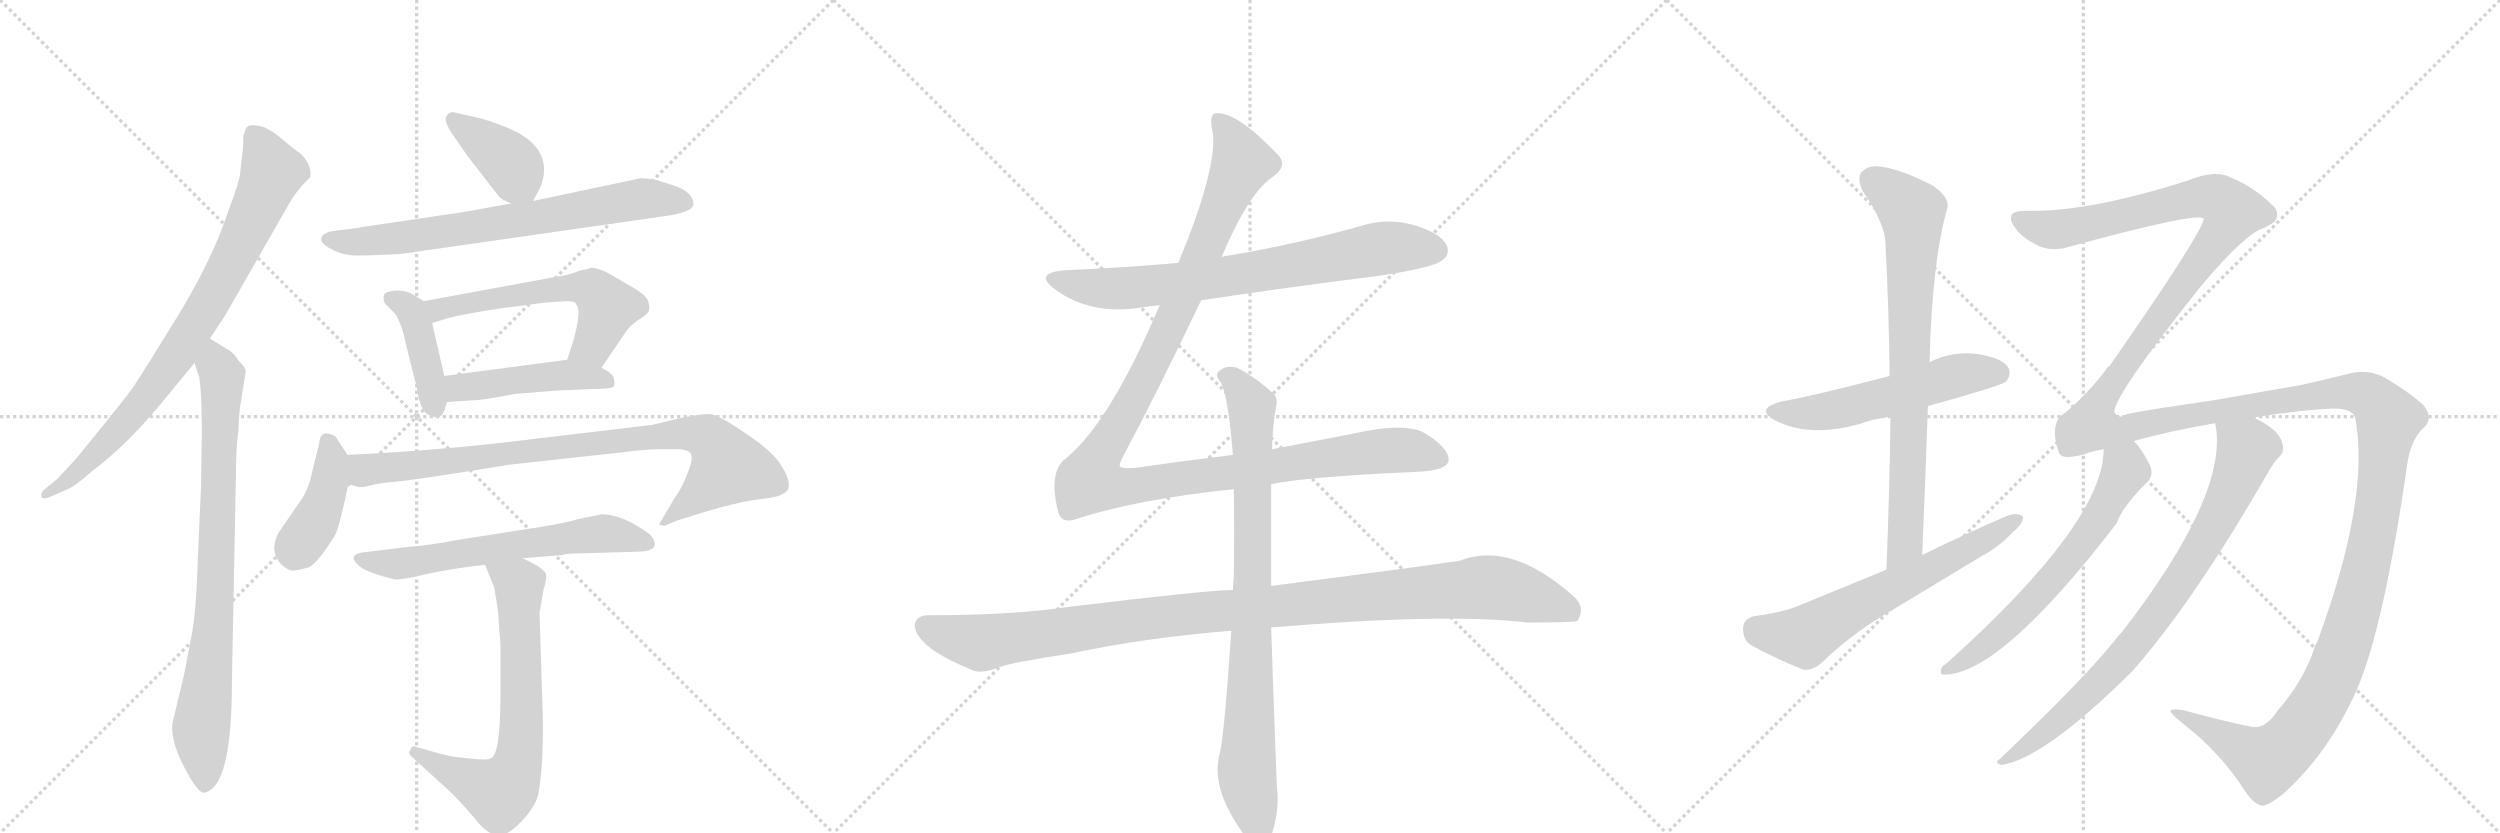 <svg version="1.1" viewBox="0 0 3072 1024" xmlns="http://www.w3.org/2000/svg">
  <g stroke="lightgray" stroke-dasharray="1,1" stroke-width="1" transform="scale(4, 4)">
    <line x1="0" y1="0" x2="256" y2="256"></line>
    <line x1="256" y1="0" x2="0" y2="256"></line>
    <line x1="128" y1="0" x2="128" y2="256"></line>
    <line x1="0" y1="128" x2="256" y2="128"></line>
    <line x1="256" y1="0" x2="512" y2="256"></line>
    <line x1="512" y1="0" x2="256" y2="256"></line>
    <line x1="384" y1="0" x2="384" y2="256"></line>
    <line x1="256" y1="128" x2="512" y2="128"></line>
    <line x1="512" y1="0" x2="768" y2="256"></line>
    <line x1="768" y1="0" x2="512" y2="256"></line>
    <line x1="640" y1="0" x2="640" y2="256"></line>
    <line x1="512" y1="128" x2="768" y2="128"></line>
  </g>
<g transform="scale(1, -1) translate(0, -850)">
   <style type="text/css">
    @keyframes keyframes0 {
      from {
       stroke: black;
       stroke-dashoffset: 797;
       stroke-width: 128;
       }
       72% {
       animation-timing-function: step-end;
       stroke: black;
       stroke-dashoffset: 0;
       stroke-width: 128;
       }
       to {
       stroke: black;
       stroke-width: 1024;
       }
       }
       #make-me-a-hanzi-animation-0 {
         animation: keyframes0 0.899s both;
         animation-delay: 0s;
         animation-timing-function: linear;
       }
    @keyframes keyframes1 {
      from {
       stroke: black;
       stroke-dashoffset: 800;
       stroke-width: 128;
       }
       72% {
       animation-timing-function: step-end;
       stroke: black;
       stroke-dashoffset: 0;
       stroke-width: 128;
       }
       to {
       stroke: black;
       stroke-width: 1024;
       }
       }
       #make-me-a-hanzi-animation-1 {
         animation: keyframes1 0.901s both;
         animation-delay: 0.899s;
         animation-timing-function: linear;
       }
    @keyframes keyframes2 {
      from {
       stroke: black;
       stroke-dashoffset: 386;
       stroke-width: 128;
       }
       56% {
       animation-timing-function: step-end;
       stroke: black;
       stroke-dashoffset: 0;
       stroke-width: 128;
       }
       to {
       stroke: black;
       stroke-width: 1024;
       }
       }
       #make-me-a-hanzi-animation-2 {
         animation: keyframes2 0.564s both;
         animation-delay: 1.8s;
         animation-timing-function: linear;
       }
    @keyframes keyframes3 {
      from {
       stroke: black;
       stroke-dashoffset: 699;
       stroke-width: 128;
       }
       69% {
       animation-timing-function: step-end;
       stroke: black;
       stroke-dashoffset: 0;
       stroke-width: 128;
       }
       to {
       stroke: black;
       stroke-width: 1024;
       }
       }
       #make-me-a-hanzi-animation-3 {
         animation: keyframes3 0.819s both;
         animation-delay: 2.364s;
         animation-timing-function: linear;
       }
    @keyframes keyframes4 {
      from {
       stroke: black;
       stroke-dashoffset: 410;
       stroke-width: 128;
       }
       57% {
       animation-timing-function: step-end;
       stroke: black;
       stroke-dashoffset: 0;
       stroke-width: 128;
       }
       to {
       stroke: black;
       stroke-width: 1024;
       }
       }
       #make-me-a-hanzi-animation-4 {
         animation: keyframes4 0.584s both;
         animation-delay: 3.183s;
         animation-timing-function: linear;
       }
    @keyframes keyframes5 {
      from {
       stroke: black;
       stroke-dashoffset: 564;
       stroke-width: 128;
       }
       65% {
       animation-timing-function: step-end;
       stroke: black;
       stroke-dashoffset: 0;
       stroke-width: 128;
       }
       to {
       stroke: black;
       stroke-width: 1024;
       }
       }
       #make-me-a-hanzi-animation-5 {
         animation: keyframes5 0.709s both;
         animation-delay: 3.766s;
         animation-timing-function: linear;
       }
    @keyframes keyframes6 {
      from {
       stroke: black;
       stroke-dashoffset: 456;
       stroke-width: 128;
       }
       60% {
       animation-timing-function: step-end;
       stroke: black;
       stroke-dashoffset: 0;
       stroke-width: 128;
       }
       to {
       stroke: black;
       stroke-width: 1024;
       }
       }
       #make-me-a-hanzi-animation-6 {
         animation: keyframes6 0.621s both;
         animation-delay: 4.475s;
         animation-timing-function: linear;
       }
    @keyframes keyframes7 {
      from {
       stroke: black;
       stroke-dashoffset: 405;
       stroke-width: 128;
       }
       57% {
       animation-timing-function: step-end;
       stroke: black;
       stroke-dashoffset: 0;
       stroke-width: 128;
       }
       to {
       stroke: black;
       stroke-width: 1024;
       }
       }
       #make-me-a-hanzi-animation-7 {
         animation: keyframes7 0.58s both;
         animation-delay: 5.096s;
         animation-timing-function: linear;
       }
    @keyframes keyframes8 {
      from {
       stroke: black;
       stroke-dashoffset: 847;
       stroke-width: 128;
       }
       73% {
       animation-timing-function: step-end;
       stroke: black;
       stroke-dashoffset: 0;
       stroke-width: 128;
       }
       to {
       stroke: black;
       stroke-width: 1024;
       }
       }
       #make-me-a-hanzi-animation-8 {
         animation: keyframes8 0.939s both;
         animation-delay: 5.676s;
         animation-timing-function: linear;
       }
    @keyframes keyframes9 {
      from {
       stroke: black;
       stroke-dashoffset: 605;
       stroke-width: 128;
       }
       66% {
       animation-timing-function: step-end;
       stroke: black;
       stroke-dashoffset: 0;
       stroke-width: 128;
       }
       to {
       stroke: black;
       stroke-width: 1024;
       }
       }
       #make-me-a-hanzi-animation-9 {
         animation: keyframes9 0.742s both;
         animation-delay: 6.615s;
         animation-timing-function: linear;
       }
    @keyframes keyframes10 {
      from {
       stroke: black;
       stroke-dashoffset: 673;
       stroke-width: 128;
       }
       69% {
       animation-timing-function: step-end;
       stroke: black;
       stroke-dashoffset: 0;
       stroke-width: 128;
       }
       to {
       stroke: black;
       stroke-width: 1024;
       }
       }
       #make-me-a-hanzi-animation-10 {
         animation: keyframes10 0.798s both;
         animation-delay: 7.358s;
         animation-timing-function: linear;
       }
    @keyframes keyframes11 {
      from {
       stroke: black;
       stroke-dashoffset: 726;
       stroke-width: 128;
       }
       70% {
       animation-timing-function: step-end;
       stroke: black;
       stroke-dashoffset: 0;
       stroke-width: 128;
       }
       to {
       stroke: black;
       stroke-width: 1024;
       }
       }
       #make-me-a-hanzi-animation-11 {
         animation: keyframes11 0.841s both;
         animation-delay: 8.155s;
         animation-timing-function: linear;
       }
    @keyframes keyframes12 {
      from {
       stroke: black;
       stroke-dashoffset: 1180;
       stroke-width: 128;
       }
       79% {
       animation-timing-function: step-end;
       stroke: black;
       stroke-dashoffset: 0;
       stroke-width: 128;
       }
       to {
       stroke: black;
       stroke-width: 1024;
       }
       }
       #make-me-a-hanzi-animation-12 {
         animation: keyframes12 1.21s both;
         animation-delay: 8.996s;
         animation-timing-function: linear;
       }
    @keyframes keyframes13 {
      from {
       stroke: black;
       stroke-dashoffset: 1069;
       stroke-width: 128;
       }
       78% {
       animation-timing-function: step-end;
       stroke: black;
       stroke-dashoffset: 0;
       stroke-width: 128;
       }
       to {
       stroke: black;
       stroke-width: 1024;
       }
       }
       #make-me-a-hanzi-animation-13 {
         animation: keyframes13 1.12s both;
         animation-delay: 10.206s;
         animation-timing-function: linear;
       }
    @keyframes keyframes14 {
      from {
       stroke: black;
       stroke-dashoffset: 837;
       stroke-width: 128;
       }
       73% {
       animation-timing-function: step-end;
       stroke: black;
       stroke-dashoffset: 0;
       stroke-width: 128;
       }
       to {
       stroke: black;
       stroke-width: 1024;
       }
       }
       #make-me-a-hanzi-animation-14 {
         animation: keyframes14 0.931s both;
         animation-delay: 11.326s;
         animation-timing-function: linear;
       }
    @keyframes keyframes15 {
      from {
       stroke: black;
       stroke-dashoffset: 537;
       stroke-width: 128;
       }
       64% {
       animation-timing-function: step-end;
       stroke: black;
       stroke-dashoffset: 0;
       stroke-width: 128;
       }
       to {
       stroke: black;
       stroke-width: 1024;
       }
       }
       #make-me-a-hanzi-animation-15 {
         animation: keyframes15 0.687s both;
         animation-delay: 12.257s;
         animation-timing-function: linear;
       }
    @keyframes keyframes16 {
      from {
       stroke: black;
       stroke-dashoffset: 757;
       stroke-width: 128;
       }
       71% {
       animation-timing-function: step-end;
       stroke: black;
       stroke-dashoffset: 0;
       stroke-width: 128;
       }
       to {
       stroke: black;
       stroke-width: 1024;
       }
       }
       #make-me-a-hanzi-animation-16 {
         animation: keyframes16 0.866s both;
         animation-delay: 12.944s;
         animation-timing-function: linear;
       }
    @keyframes keyframes17 {
      from {
       stroke: black;
       stroke-dashoffset: 616;
       stroke-width: 128;
       }
       67% {
       animation-timing-function: step-end;
       stroke: black;
       stroke-dashoffset: 0;
       stroke-width: 128;
       }
       to {
       stroke: black;
       stroke-width: 1024;
       }
       }
       #make-me-a-hanzi-animation-17 {
         animation: keyframes17 0.751s both;
         animation-delay: 13.811s;
         animation-timing-function: linear;
       }
    @keyframes keyframes18 {
      from {
       stroke: black;
       stroke-dashoffset: 1815;
       stroke-width: 128;
       }
       86% {
       animation-timing-function: step-end;
       stroke: black;
       stroke-dashoffset: 0;
       stroke-width: 128;
       }
       to {
       stroke: black;
       stroke-width: 1024;
       }
       }
       #make-me-a-hanzi-animation-18 {
         animation: keyframes18 1.727s both;
         animation-delay: 14.562s;
         animation-timing-function: linear;
       }
    @keyframes keyframes19 {
      from {
       stroke: black;
       stroke-dashoffset: 619;
       stroke-width: 128;
       }
       67% {
       animation-timing-function: step-end;
       stroke: black;
       stroke-dashoffset: 0;
       stroke-width: 128;
       }
       to {
       stroke: black;
       stroke-width: 1024;
       }
       }
       #make-me-a-hanzi-animation-19 {
         animation: keyframes19 0.754s both;
         animation-delay: 16.289s;
         animation-timing-function: linear;
       }
    @keyframes keyframes20 {
      from {
       stroke: black;
       stroke-dashoffset: 791;
       stroke-width: 128;
       }
       72% {
       animation-timing-function: step-end;
       stroke: black;
       stroke-dashoffset: 0;
       stroke-width: 128;
       }
       to {
       stroke: black;
       stroke-width: 1024;
       }
       }
       #make-me-a-hanzi-animation-20 {
         animation: keyframes20 0.894s both;
         animation-delay: 17.043s;
         animation-timing-function: linear;
       }
</style>
<path d="M 258 434 L 277 463 L 352 594 Q 363 615 381 632 Q 383 640 378 650 Q 373 659 367 663 Q 362 666 349 677 Q 337 688 324 694 Q 305 699 302 692 L 299 683 Q 299 670 298 663 L 295 637 Q 295 629 281 592 Q 261 531 218 461 Q 175 391 166 378 Q 163 372 129 330 L 94 287 L 71 262 L 54 248 Q 50 244 51 240 Q 52 235 63 240 L 81 248 Q 92 252 113 271 Q 151 299 192 347 L 239 404 L 258 434 Z" fill="lightgray"></path> 
<path d="M 248 321 L 247 252 L 243 162 Q 241 92 234 62 L 226 20 L 212 -38 Q 209 -59 226 -92 Q 244 -126 251 -124 Q 285 -118 285 12 L 290 271 Q 290 300 293 322 Q 294 347 296 356 L 302 394 Q 302 398 293 407 Q 287 417 279 421 L 258 434 C 232 450 230 432 239 404 L 245 386 Q 248 364 248 321 Z" fill="lightgray"></path> 
<path d="M 655 603 L 664 620 Q 666 624 668 634 Q 674 675 616 696 Q 595 704 584 706 L 558 712 Q 551 713 548 706 Q 546 700 556 685 L 574 659 L 612 610 Q 615 605 628 600 C 649 591 649 591 655 603 Z" fill="lightgray"></path> 
<path d="M 424 568 L 409 566 Q 397 564 395 558 Q 393 551 407 544 Q 421 536 439 536 Q 457 536 493 538 L 814 584 Q 852 589 852 599 Q 852 613 831 621 L 806 629 Q 794 631 787 631 L 655 603 L 628 600 L 573 590 L 445 571 Q 436 569 424 568 Z" fill="lightgray"></path> 
<path d="M 521 480 L 511 486 Q 501 493 487 493 Q 474 492 472 488 Q 470 481 474 476 L 486 464 Q 495 448 498 430 L 512 374 Q 516 345 527 340 L 533 338 Q 535 336 540 338 Q 545 339 549 356 L 546 388 L 531 453 C 525 477 525 477 521 480 Z" fill="lightgray"></path> 
<path d="M 739 398 L 771 445 Q 774 449 783 456 Q 793 462 796 466 Q 799 469 797 478 Q 796 486 779 496 L 748 514 Q 735 521 726 521 Q 725 520 711 517 Q 696 511 684 510 L 521 480 C 491 475 502 444 531 453 L 550 459 Q 574 465 615 471 L 668 478 L 696 480 Q 708 480 708 476 Q 715 470 705 433 L 697 408 C 688 379 722 373 739 398 Z" fill="lightgray"></path> 
<path d="M 611 362 L 633 366 L 683 370 L 727 372 Q 752 372 754 375 Q 756 377 754 386 Q 752 392 739 398 L 697 408 L 546 388 C 516 384 519 354 549 356 L 579 358 Q 590 358 611 362 Z" fill="lightgray"></path> 
<path d="M 427 291 L 412 314 Q 393 324 392 304 L 384 272 Q 380 251 371 237 L 344 198 Q 337 187 337 176 Q 338 164 346 156 Q 355 148 362 149 Q 370 150 380 153 Q 392 160 412 193 Q 418 206 428 255 C 433 281 433 281 427 291 Z" fill="lightgray"></path> 
<path d="M 835 336 L 802 328 L 617 306 Q 529 296 427 291 C 397 289 398 260 428 255 L 439 252 Q 444 250 457 254 Q 471 257 484 258 Q 497 258 626 279 L 763 294 Q 792 298 813 298 L 832 298 Q 846 298 849 292 Q 852 285 845 269 Q 839 252 829 238 L 810 206 Q 812 204 817 204 L 831 210 L 850 216 Q 907 234 937 237 Q 967 240 969 251 Q 971 261 960 278 Q 950 295 917 317 Q 885 339 874 341 Q 863 342 835 336 Z" fill="lightgray"></path> 
<path d="M 642 164 L 691 168 Q 697 170 712 170 L 781 172 Q 816 172 799 193 Q 766 218 739 218 L 710 212 Q 691 206 635 198 L 559 186 Q 529 180 502 178 L 453 172 Q 423 170 442 154 Q 452 146 485 138 Q 493 137 526 145 Q 559 152 596 156 L 642 164 Z" fill="lightgray"></path> 
<path d="M 613 83 L 615 58 L 615 -2 Q 615 -78 603 -82 Q 599 -84 587 -83 L 567 -81 Q 554 -80 533 -74 L 512 -68 Q 506 -65 504 -72 Q 501 -75 506 -80 L 549 -119 Q 566 -135 581 -153 Q 596 -172 604 -174 Q 620 -181 637 -163 Q 655 -146 661 -128 Q 668 -93 667 -31 L 663 97 L 668 126 Q 672 138 671 144 Q 669 152 642 164 C 615 177 585 184 596 156 L 607 129 Q 613 98 613 83 Z" fill="lightgray"></path> 
<path d="M 1476 481 Q 1582 497 1694 511 Q 1761 521 1772 530 Q 1782 537 1778 548 Q 1771 563 1739 573 Q 1705 583 1671 572 Q 1593 550 1510 536 Q 1506 536 1501 534 L 1448 527 Q 1381 521 1310 518 Q 1268 515 1297 494 Q 1342 461 1408 473 Q 1415 474 1425 475 L 1476 481 Z" fill="lightgray"></path> 
<path d="M 1515 291 Q 1457 284 1394 275 Q 1378 274 1376 277 Q 1375 280 1382 293 Q 1418 360 1476 481 L 1501 534 Q 1534 612 1563 632 Q 1582 645 1572 658 Q 1521 712 1495 711 Q 1485 711 1490 688 Q 1497 646 1448 527 L 1425 475 Q 1364 331 1310 287 Q 1288 271 1300 222 Q 1304 206 1322 212 Q 1394 236 1516 249 L 1562 255 Q 1604 264 1736 270 Q 1778 271 1780 284 Q 1781 299 1752 317 Q 1728 332 1662 317 L 1563 298 L 1515 291 Z" fill="lightgray"></path> 
<path d="M 1515 125 Q 1484 125 1311 104 Q 1244 94 1141 94 Q 1126 94 1124 82 Q 1124 69 1144 53 Q 1162 40 1196 26 Q 1208 22 1227 30 Q 1243 36 1316 47 Q 1404 66 1513 75 L 1562 79 Q 1778 97 1877 85 Q 1934 85 1938 87 Q 1938 88 1939 88 Q 1948 103 1935 116 Q 1857 186 1794 161 Q 1733 152 1562 130 L 1515 125 Z" fill="lightgray"></path> 
<path d="M 1563 298 Q 1564 331 1568 350 Q 1571 362 1563 368 Q 1539 389 1520 398 Q 1507 402 1498 394 Q 1492 390 1500 380 Q 1509 365 1515 291 L 1516 249 Q 1517 200 1516 138 Q 1515 132 1515 125 L 1513 75 Q 1504 -61 1498 -79 Q 1489 -118 1524 -169 Q 1536 -188 1544 -192 Q 1556 -193 1561 -180 Q 1573 -147 1569 -117 Q 1565 -14 1562 79 L 1562 130 L 1562 255 L 1563 298 Z" fill="lightgray"></path> 
<path d="M 2369 351 Q 2459 376 2465 381 Q 2472 390 2468 398 Q 2461 410 2430 415 Q 2399 419 2371 405 L 2322 388 Q 2226 363 2191 357 Q 2154 348 2182 333 Q 2224 312 2285 329 Q 2301 335 2323 338 L 2369 351 Z" fill="lightgray"></path> 
<path d="M 2362 168 Q 2366 262 2369 351 L 2371 405 Q 2374 528 2393 595 Q 2396 607 2375 622 Q 2338 641 2313 645 Q 2297 648 2288 639 Q 2281 632 2289 615 Q 2317 575 2317 548 Q 2321 472 2322 388 L 2323 338 Q 2322 248 2318 150 C 2317 120 2361 138 2362 168 Z" fill="lightgray"></path> 
<path d="M 2318 150 L 2206 104 Q 2187 97 2156 93 Q 2143 90 2142 79 Q 2141 64 2152 57 Q 2179 42 2216 27 Q 2228 26 2239 36 Q 2273 69 2313 93 L 2434 166 Q 2458 179 2473 196 Q 2486 206 2486 215 Q 2479 221 2466 216 Q 2415 194 2362 168 L 2318 150 Z" fill="lightgray"></path> 
<path d="M 2799 -23 Q 2783 -47 2766 -43 Q 2732 -36 2684 -23 Q 2668 -20 2667 -24 Q 2668 -28 2686 -42 Q 2729 -76 2758 -121 Q 2768 -137 2779 -140 Q 2786 -141 2805 -126 Q 2860 -77 2895 0 Q 2929 76 2959 286 Q 2965 313 2978 324 Q 2991 336 2978 352 Q 2962 367 2932 385 Q 2910 398 2883 390 Q 2855 383 2828 377 L 2719 358 Q 2629 345 2613 341 Q 2603 334 2598 344 Q 2599 366 2705 499 Q 2759 563 2782 570 Q 2798 577 2798 584 Q 2799 593 2792 598 Q 2770 620 2741 632 Q 2722 642 2688 628 Q 2565 589 2491 591 Q 2475 591 2472 586 Q 2469 580 2475 572 Q 2482 560 2499 551 Q 2515 541 2536 545 Q 2704 591 2708 581 Q 2705 562 2592 400 Q 2589 399 2588 396 Q 2567 368 2538 343 Q 2517 331 2530 294 Q 2533 284 2562 292 Q 2572 296 2585 298 L 2622 308 Q 2664 320 2722 330 L 2769 337 Q 2833 347 2868 348 Q 2890 348 2894 337 Q 2913 238 2847 60 Q 2844 57 2844 54 Q 2831 14 2799 -23 Z" fill="lightgray"></path> 
<path d="M 2585 298 Q 2585 208 2391 34 Q 2385 31 2385 25 Q 2384 21 2389 21 Q 2458 21 2601 207 Q 2608 228 2640 259 Q 2647 268 2641 280 Q 2632 298 2622 308 C 2603 331 2587 328 2585 298 Z" fill="lightgray"></path> 
<path d="M 2722 330 Q 2740 245 2608 74 Q 2602 68 2597 61 Q 2557 12 2457 -83 Q 2450 -87 2459 -90 Q 2511 -83 2620 25 Q 2695 110 2785 266 Q 2794 282 2800 288 Q 2807 294 2805 303 Q 2802 322 2769 337 C 2743 351 2718 360 2722 330 Z" fill="lightgray"></path> 
      <clipPath id="make-me-a-hanzi-clip-0">
      <path d="M 258 434 L 277 463 L 352 594 Q 363 615 381 632 Q 383 640 378 650 Q 373 659 367 663 Q 362 666 349 677 Q 337 688 324 694 Q 305 699 302 692 L 299 683 Q 299 670 298 663 L 295 637 Q 295 629 281 592 Q 261 531 218 461 Q 175 391 166 378 Q 163 372 129 330 L 94 287 L 71 262 L 54 248 Q 50 244 51 240 Q 52 235 63 240 L 81 248 Q 92 252 113 271 Q 151 299 192 347 L 239 404 L 258 434 Z" fill="lightgray"></path>
      </clipPath>
      <path clip-path="url(#make-me-a-hanzi-clip-0)" d="M 311 684 L 334 637 L 267 495 L 172 352 L 89 264 L 57 242 " fill="none" id="make-me-a-hanzi-animation-0" stroke-dasharray="669 1338" stroke-linecap="round"></path>

      <clipPath id="make-me-a-hanzi-clip-1">
      <path d="M 248 321 L 247 252 L 243 162 Q 241 92 234 62 L 226 20 L 212 -38 Q 209 -59 226 -92 Q 244 -126 251 -124 Q 285 -118 285 12 L 290 271 Q 290 300 293 322 Q 294 347 296 356 L 302 394 Q 302 398 293 407 Q 287 417 279 421 L 258 434 C 232 450 230 432 239 404 L 245 386 Q 248 364 248 321 Z" fill="lightgray"></path>
      </clipPath>
      <path clip-path="url(#make-me-a-hanzi-clip-1)" d="M 260 426 L 273 366 L 263 81 L 247 -50 L 252 -115 " fill="none" id="make-me-a-hanzi-animation-1" stroke-dasharray="672 1344" stroke-linecap="round"></path>

      <clipPath id="make-me-a-hanzi-clip-2">
      <path d="M 655 603 L 664 620 Q 666 624 668 634 Q 674 675 616 696 Q 595 704 584 706 L 558 712 Q 551 713 548 706 Q 546 700 556 685 L 574 659 L 612 610 Q 615 605 628 600 C 649 591 649 591 655 603 Z" fill="lightgray"></path>
      </clipPath>
      <path clip-path="url(#make-me-a-hanzi-clip-2)" d="M 557 703 L 628 649 L 647 613 " fill="none" id="make-me-a-hanzi-animation-2" stroke-dasharray="258 516" stroke-linecap="round"></path>

      <clipPath id="make-me-a-hanzi-clip-3">
      <path d="M 424 568 L 409 566 Q 397 564 395 558 Q 393 551 407 544 Q 421 536 439 536 Q 457 536 493 538 L 814 584 Q 852 589 852 599 Q 852 613 831 621 L 806 629 Q 794 631 787 631 L 655 603 L 628 600 L 573 590 L 445 571 Q 436 569 424 568 Z" fill="lightgray"></path>
      </clipPath>
      <path clip-path="url(#make-me-a-hanzi-clip-3)" d="M 402 556 L 468 555 L 790 606 L 841 602 " fill="none" id="make-me-a-hanzi-animation-3" stroke-dasharray="571 1142" stroke-linecap="round"></path>

      <clipPath id="make-me-a-hanzi-clip-4">
      <path d="M 521 480 L 511 486 Q 501 493 487 493 Q 474 492 472 488 Q 470 481 474 476 L 486 464 Q 495 448 498 430 L 512 374 Q 516 345 527 340 L 533 338 Q 535 336 540 338 Q 545 339 549 356 L 546 388 L 531 453 C 525 477 525 477 521 480 Z" fill="lightgray"></path>
      </clipPath>
      <path clip-path="url(#make-me-a-hanzi-clip-4)" d="M 482 483 L 506 467 L 537 346 " fill="none" id="make-me-a-hanzi-animation-4" stroke-dasharray="282 564" stroke-linecap="round"></path>

      <clipPath id="make-me-a-hanzi-clip-5">
      <path d="M 739 398 L 771 445 Q 774 449 783 456 Q 793 462 796 466 Q 799 469 797 478 Q 796 486 779 496 L 748 514 Q 735 521 726 521 Q 725 520 711 517 Q 696 511 684 510 L 521 480 C 491 475 502 444 531 453 L 550 459 Q 574 465 615 471 L 668 478 L 696 480 Q 708 480 708 476 Q 715 470 705 433 L 697 408 C 688 379 722 373 739 398 Z" fill="lightgray"></path>
      </clipPath>
      <path clip-path="url(#make-me-a-hanzi-clip-5)" d="M 529 475 L 541 470 L 664 493 L 727 495 L 747 472 L 731 430 L 705 412 " fill="none" id="make-me-a-hanzi-animation-5" stroke-dasharray="436 872" stroke-linecap="round"></path>

      <clipPath id="make-me-a-hanzi-clip-6">
      <path d="M 611 362 L 633 366 L 683 370 L 727 372 Q 752 372 754 375 Q 756 377 754 386 Q 752 392 739 398 L 697 408 L 546 388 C 516 384 519 354 549 356 L 579 358 Q 590 358 611 362 Z" fill="lightgray"></path>
      </clipPath>
      <path clip-path="url(#make-me-a-hanzi-clip-6)" d="M 556 362 L 563 373 L 646 385 L 700 389 L 748 381 " fill="none" id="make-me-a-hanzi-animation-6" stroke-dasharray="328 656" stroke-linecap="round"></path>

      <clipPath id="make-me-a-hanzi-clip-7">
      <path d="M 427 291 L 412 314 Q 393 324 392 304 L 384 272 Q 380 251 371 237 L 344 198 Q 337 187 337 176 Q 338 164 346 156 Q 355 148 362 149 Q 370 150 380 153 Q 392 160 412 193 Q 418 206 428 255 C 433 281 433 281 427 291 Z" fill="lightgray"></path>
      </clipPath>
      <path clip-path="url(#make-me-a-hanzi-clip-7)" d="M 403 307 L 408 287 L 404 251 L 394 222 L 362 170 " fill="none" id="make-me-a-hanzi-animation-7" stroke-dasharray="277 554" stroke-linecap="round"></path>

      <clipPath id="make-me-a-hanzi-clip-8">
      <path d="M 835 336 L 802 328 L 617 306 Q 529 296 427 291 C 397 289 398 260 428 255 L 439 252 Q 444 250 457 254 Q 471 257 484 258 Q 497 258 626 279 L 763 294 Q 792 298 813 298 L 832 298 Q 846 298 849 292 Q 852 285 845 269 Q 839 252 829 238 L 810 206 Q 812 204 817 204 L 831 210 L 850 216 Q 907 234 937 237 Q 967 240 969 251 Q 971 261 960 278 Q 950 295 917 317 Q 885 339 874 341 Q 863 342 835 336 Z" fill="lightgray"></path>
      </clipPath>
      <path clip-path="url(#make-me-a-hanzi-clip-8)" d="M 436 285 L 447 272 L 822 316 L 847 318 L 872 310 L 895 276 L 815 210 " fill="none" id="make-me-a-hanzi-animation-8" stroke-dasharray="719 1438" stroke-linecap="round"></path>

      <clipPath id="make-me-a-hanzi-clip-9">
      <path d="M 642 164 L 691 168 Q 697 170 712 170 L 781 172 Q 816 172 799 193 Q 766 218 739 218 L 710 212 Q 691 206 635 198 L 559 186 Q 529 180 502 178 L 453 172 Q 423 170 442 154 Q 452 146 485 138 Q 493 137 526 145 Q 559 152 596 156 L 642 164 Z" fill="lightgray"></path>
      </clipPath>
      <path clip-path="url(#make-me-a-hanzi-clip-9)" d="M 446 164 L 480 156 L 736 194 L 790 182 " fill="none" id="make-me-a-hanzi-animation-9" stroke-dasharray="477 954" stroke-linecap="round"></path>

      <clipPath id="make-me-a-hanzi-clip-10">
      <path d="M 613 83 L 615 58 L 615 -2 Q 615 -78 603 -82 Q 599 -84 587 -83 L 567 -81 Q 554 -80 533 -74 L 512 -68 Q 506 -65 504 -72 Q 501 -75 506 -80 L 549 -119 Q 566 -135 581 -153 Q 596 -172 604 -174 Q 620 -181 637 -163 Q 655 -146 661 -128 Q 668 -93 667 -31 L 663 97 L 668 126 Q 672 138 671 144 Q 669 152 642 164 C 615 177 585 184 596 156 L 607 129 Q 613 98 613 83 Z" fill="lightgray"></path>
      </clipPath>
      <path clip-path="url(#make-me-a-hanzi-clip-10)" d="M 605 152 L 638 132 L 641 -40 L 629 -107 L 614 -124 L 605 -122 L 510 -75 " fill="none" id="make-me-a-hanzi-animation-10" stroke-dasharray="545 1090" stroke-linecap="round"></path>

      <clipPath id="make-me-a-hanzi-clip-11">
      <path d="M 1476 481 Q 1582 497 1694 511 Q 1761 521 1772 530 Q 1782 537 1778 548 Q 1771 563 1739 573 Q 1705 583 1671 572 Q 1593 550 1510 536 Q 1506 536 1501 534 L 1448 527 Q 1381 521 1310 518 Q 1268 515 1297 494 Q 1342 461 1408 473 Q 1415 474 1425 475 L 1476 481 Z" fill="lightgray"></path>
      </clipPath>
      <path clip-path="url(#make-me-a-hanzi-clip-11)" d="M 1300 508 L 1370 495 L 1495 508 L 1705 546 L 1765 542 " fill="none" id="make-me-a-hanzi-animation-11" stroke-dasharray="598 1196" stroke-linecap="round"></path>

      <clipPath id="make-me-a-hanzi-clip-12">
      <path d="M 1515 291 Q 1457 284 1394 275 Q 1378 274 1376 277 Q 1375 280 1382 293 Q 1418 360 1476 481 L 1501 534 Q 1534 612 1563 632 Q 1582 645 1572 658 Q 1521 712 1495 711 Q 1485 711 1490 688 Q 1497 646 1448 527 L 1425 475 Q 1364 331 1310 287 Q 1288 271 1300 222 Q 1304 206 1322 212 Q 1394 236 1516 249 L 1562 255 Q 1604 264 1736 270 Q 1778 271 1780 284 Q 1781 299 1752 317 Q 1728 332 1662 317 L 1563 298 L 1515 291 Z" fill="lightgray"></path>
      </clipPath>
      <path clip-path="url(#make-me-a-hanzi-clip-12)" d="M 1498 701 L 1518 672 L 1525 647 L 1438 449 L 1349 285 L 1342 258 L 1388 252 L 1696 296 L 1731 297 L 1769 287 " fill="none" id="make-me-a-hanzi-animation-12" stroke-dasharray="1052 2104" stroke-linecap="round"></path>

      <clipPath id="make-me-a-hanzi-clip-13">
      <path d="M 1515 125 Q 1484 125 1311 104 Q 1244 94 1141 94 Q 1126 94 1124 82 Q 1124 69 1144 53 Q 1162 40 1196 26 Q 1208 22 1227 30 Q 1243 36 1316 47 Q 1404 66 1513 75 L 1562 79 Q 1778 97 1877 85 Q 1934 85 1938 87 Q 1938 88 1939 88 Q 1948 103 1935 116 Q 1857 186 1794 161 Q 1733 152 1562 130 L 1515 125 Z" fill="lightgray"></path>
      </clipPath>
      <path clip-path="url(#make-me-a-hanzi-clip-13)" d="M 1137 80 L 1205 60 L 1396 89 L 1820 128 L 1896 113 L 1925 102 L 1935 91 " fill="none" id="make-me-a-hanzi-animation-13" stroke-dasharray="941 1882" stroke-linecap="round"></path>

      <clipPath id="make-me-a-hanzi-clip-14">
      <path d="M 1563 298 Q 1564 331 1568 350 Q 1571 362 1563 368 Q 1539 389 1520 398 Q 1507 402 1498 394 Q 1492 390 1500 380 Q 1509 365 1515 291 L 1516 249 Q 1517 200 1516 138 Q 1515 132 1515 125 L 1513 75 Q 1504 -61 1498 -79 Q 1489 -118 1524 -169 Q 1536 -188 1544 -192 Q 1556 -193 1561 -180 Q 1573 -147 1569 -117 Q 1565 -14 1562 79 L 1562 130 L 1562 255 L 1563 298 Z" fill="lightgray"></path>
      </clipPath>
      <path clip-path="url(#make-me-a-hanzi-clip-14)" d="M 1507 388 L 1538 350 L 1540 138 L 1532 -98 L 1547 -180 " fill="none" id="make-me-a-hanzi-animation-14" stroke-dasharray="709 1418" stroke-linecap="round"></path>

      <clipPath id="make-me-a-hanzi-clip-15">
      <path d="M 2369 351 Q 2459 376 2465 381 Q 2472 390 2468 398 Q 2461 410 2430 415 Q 2399 419 2371 405 L 2322 388 Q 2226 363 2191 357 Q 2154 348 2182 333 Q 2224 312 2285 329 Q 2301 335 2323 338 L 2369 351 Z" fill="lightgray"></path>
      </clipPath>
      <path clip-path="url(#make-me-a-hanzi-clip-15)" d="M 2183 346 L 2256 346 L 2410 390 L 2458 390 " fill="none" id="make-me-a-hanzi-animation-15" stroke-dasharray="409 818" stroke-linecap="round"></path>

      <clipPath id="make-me-a-hanzi-clip-16">
      <path d="M 2362 168 Q 2366 262 2369 351 L 2371 405 Q 2374 528 2393 595 Q 2396 607 2375 622 Q 2338 641 2313 645 Q 2297 648 2288 639 Q 2281 632 2289 615 Q 2317 575 2317 548 Q 2321 472 2322 388 L 2323 338 Q 2322 248 2318 150 C 2317 120 2361 138 2362 168 Z" fill="lightgray"></path>
      </clipPath>
      <path clip-path="url(#make-me-a-hanzi-clip-16)" d="M 2300 629 L 2340 600 L 2350 586 L 2341 183 L 2323 158 " fill="none" id="make-me-a-hanzi-animation-16" stroke-dasharray="629 1258" stroke-linecap="round"></path>

      <clipPath id="make-me-a-hanzi-clip-17">
      <path d="M 2318 150 L 2206 104 Q 2187 97 2156 93 Q 2143 90 2142 79 Q 2141 64 2152 57 Q 2179 42 2216 27 Q 2228 26 2239 36 Q 2273 69 2313 93 L 2434 166 Q 2458 179 2473 196 Q 2486 206 2486 215 Q 2479 221 2466 216 Q 2415 194 2362 168 L 2318 150 Z" fill="lightgray"></path>
      </clipPath>
      <path clip-path="url(#make-me-a-hanzi-clip-17)" d="M 2158 78 L 2218 68 L 2480 212 " fill="none" id="make-me-a-hanzi-animation-17" stroke-dasharray="488 976" stroke-linecap="round"></path>

      <clipPath id="make-me-a-hanzi-clip-18">
      <path d="M 2799 -23 Q 2783 -47 2766 -43 Q 2732 -36 2684 -23 Q 2668 -20 2667 -24 Q 2668 -28 2686 -42 Q 2729 -76 2758 -121 Q 2768 -137 2779 -140 Q 2786 -141 2805 -126 Q 2860 -77 2895 0 Q 2929 76 2959 286 Q 2965 313 2978 324 Q 2991 336 2978 352 Q 2962 367 2932 385 Q 2910 398 2883 390 Q 2855 383 2828 377 L 2719 358 Q 2629 345 2613 341 Q 2603 334 2598 344 Q 2599 366 2705 499 Q 2759 563 2782 570 Q 2798 577 2798 584 Q 2799 593 2792 598 Q 2770 620 2741 632 Q 2722 642 2688 628 Q 2565 589 2491 591 Q 2475 591 2472 586 Q 2469 580 2475 572 Q 2482 560 2499 551 Q 2515 541 2536 545 Q 2704 591 2708 581 Q 2705 562 2592 400 Q 2589 399 2588 396 Q 2567 368 2538 343 Q 2517 331 2530 294 Q 2533 284 2562 292 Q 2572 296 2585 298 L 2622 308 Q 2664 320 2722 330 L 2769 337 Q 2833 347 2868 348 Q 2890 348 2894 337 Q 2913 238 2847 60 Q 2844 57 2844 54 Q 2831 14 2799 -23 Z" fill="lightgray"></path>
      </clipPath>
      <path clip-path="url(#make-me-a-hanzi-clip-18)" d="M 2480 580 L 2502 571 L 2545 569 L 2706 608 L 2726 605 L 2744 590 L 2684 498 L 2610 404 L 2579 355 L 2573 326 L 2611 323 L 2686 340 L 2894 368 L 2922 354 L 2935 335 L 2918 199 L 2895 102 L 2866 17 L 2830 -43 L 2786 -85 L 2671 -26 " fill="none" id="make-me-a-hanzi-animation-18" stroke-dasharray="1687 3374" stroke-linecap="round"></path>

      <clipPath id="make-me-a-hanzi-clip-19">
      <path d="M 2585 298 Q 2585 208 2391 34 Q 2385 31 2385 25 Q 2384 21 2389 21 Q 2458 21 2601 207 Q 2608 228 2640 259 Q 2647 268 2641 280 Q 2632 298 2622 308 C 2603 331 2587 328 2585 298 Z" fill="lightgray"></path>
      </clipPath>
      <path clip-path="url(#make-me-a-hanzi-clip-19)" d="M 2593 293 L 2611 277 L 2610 269 L 2550 170 L 2450 66 L 2391 27 " fill="none" id="make-me-a-hanzi-animation-19" stroke-dasharray="491 982" stroke-linecap="round"></path>

      <clipPath id="make-me-a-hanzi-clip-20">
      <path d="M 2722 330 Q 2740 245 2608 74 Q 2602 68 2597 61 Q 2557 12 2457 -83 Q 2450 -87 2459 -90 Q 2511 -83 2620 25 Q 2695 110 2785 266 Q 2794 282 2800 288 Q 2807 294 2805 303 Q 2802 322 2769 337 C 2743 351 2718 360 2722 330 Z" fill="lightgray"></path>
      </clipPath>
      <path clip-path="url(#make-me-a-hanzi-clip-20)" d="M 2731 326 L 2761 298 L 2739 240 L 2690 152 L 2584 14 L 2506 -55 L 2462 -85 " fill="none" id="make-me-a-hanzi-animation-20" stroke-dasharray="663 1326" stroke-linecap="round"></path>

</g>
</svg>
